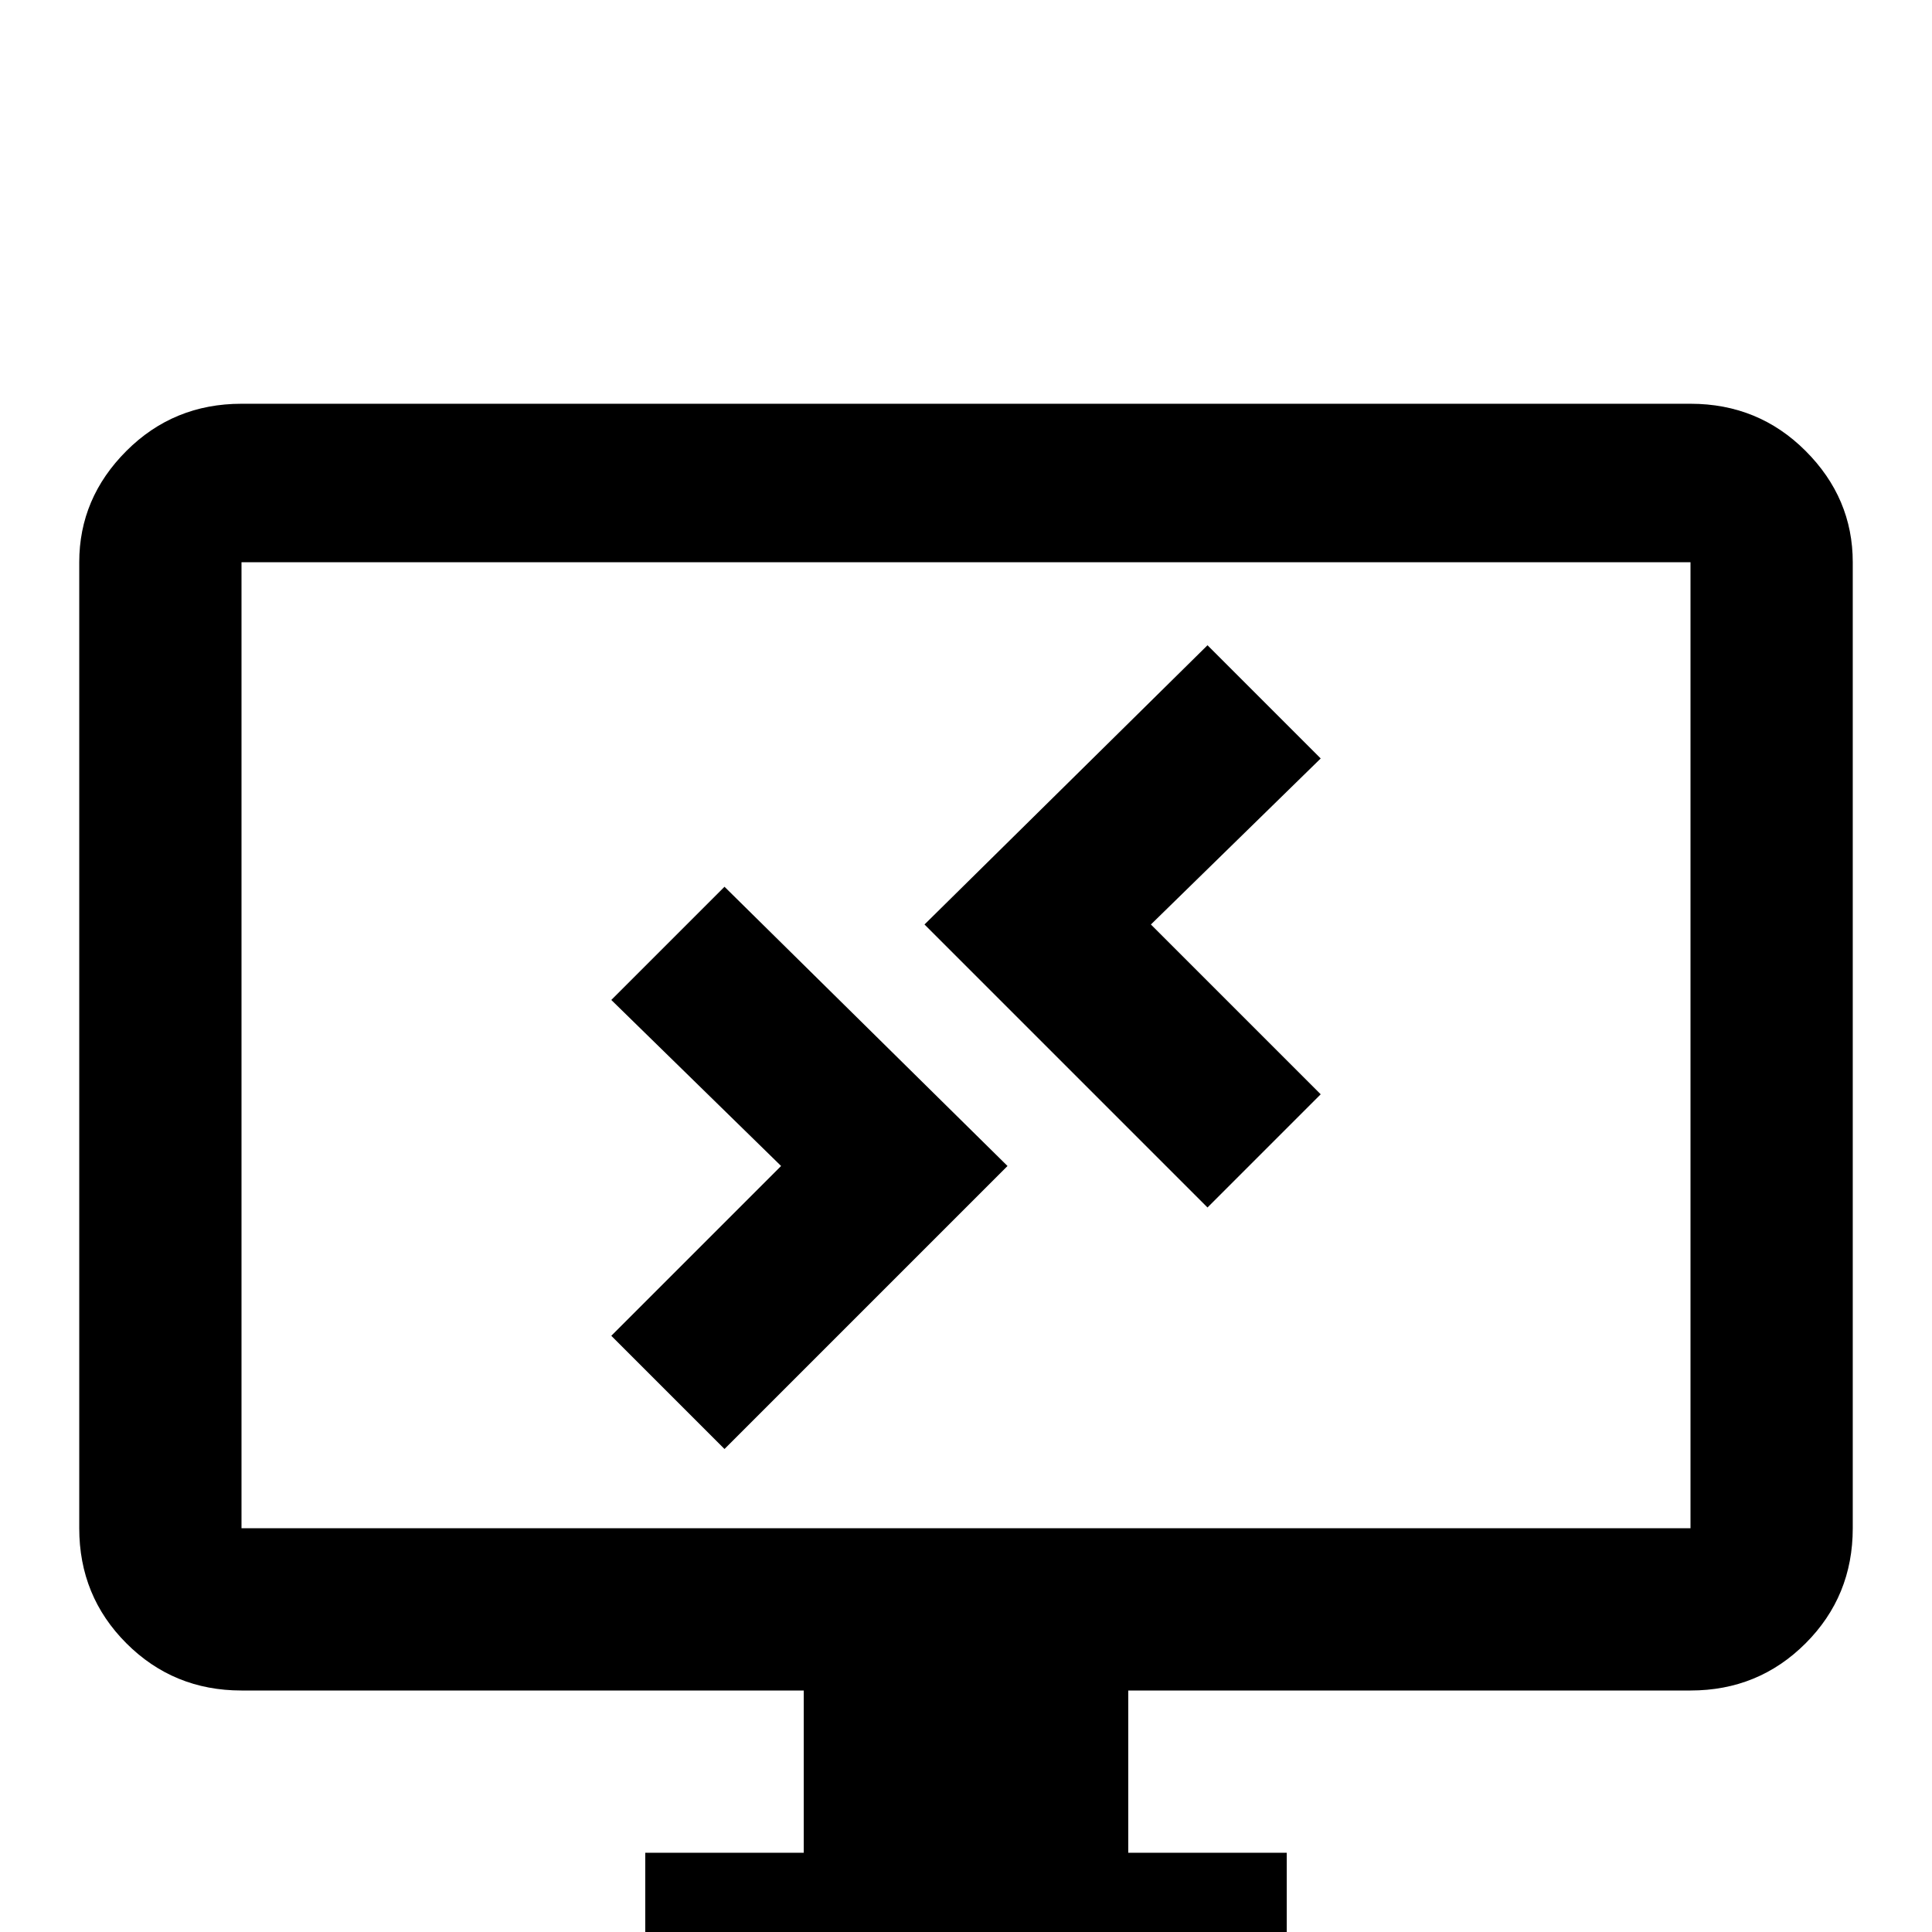 <svg xmlns="http://www.w3.org/2000/svg" viewBox="0 -512 512 512">
	<path fill="#000000" d="M64 -405Q46 -405 33.5 -392.5Q21 -380 21 -363V-107Q21 -89 33.5 -76.5Q46 -64 64 -64H213V-21H171V21H341V-21H299V-64H448Q466 -64 478.5 -76.5Q491 -89 491 -107V-363Q491 -380 478.5 -392.5Q466 -405 448 -405ZM64 -363H448V-107H64ZM320 -341L245 -267L320 -192L350 -222L305 -267L350 -311ZM192 -277L162 -247L207 -203L162 -158L192 -128L267 -203Z"/>
</svg>